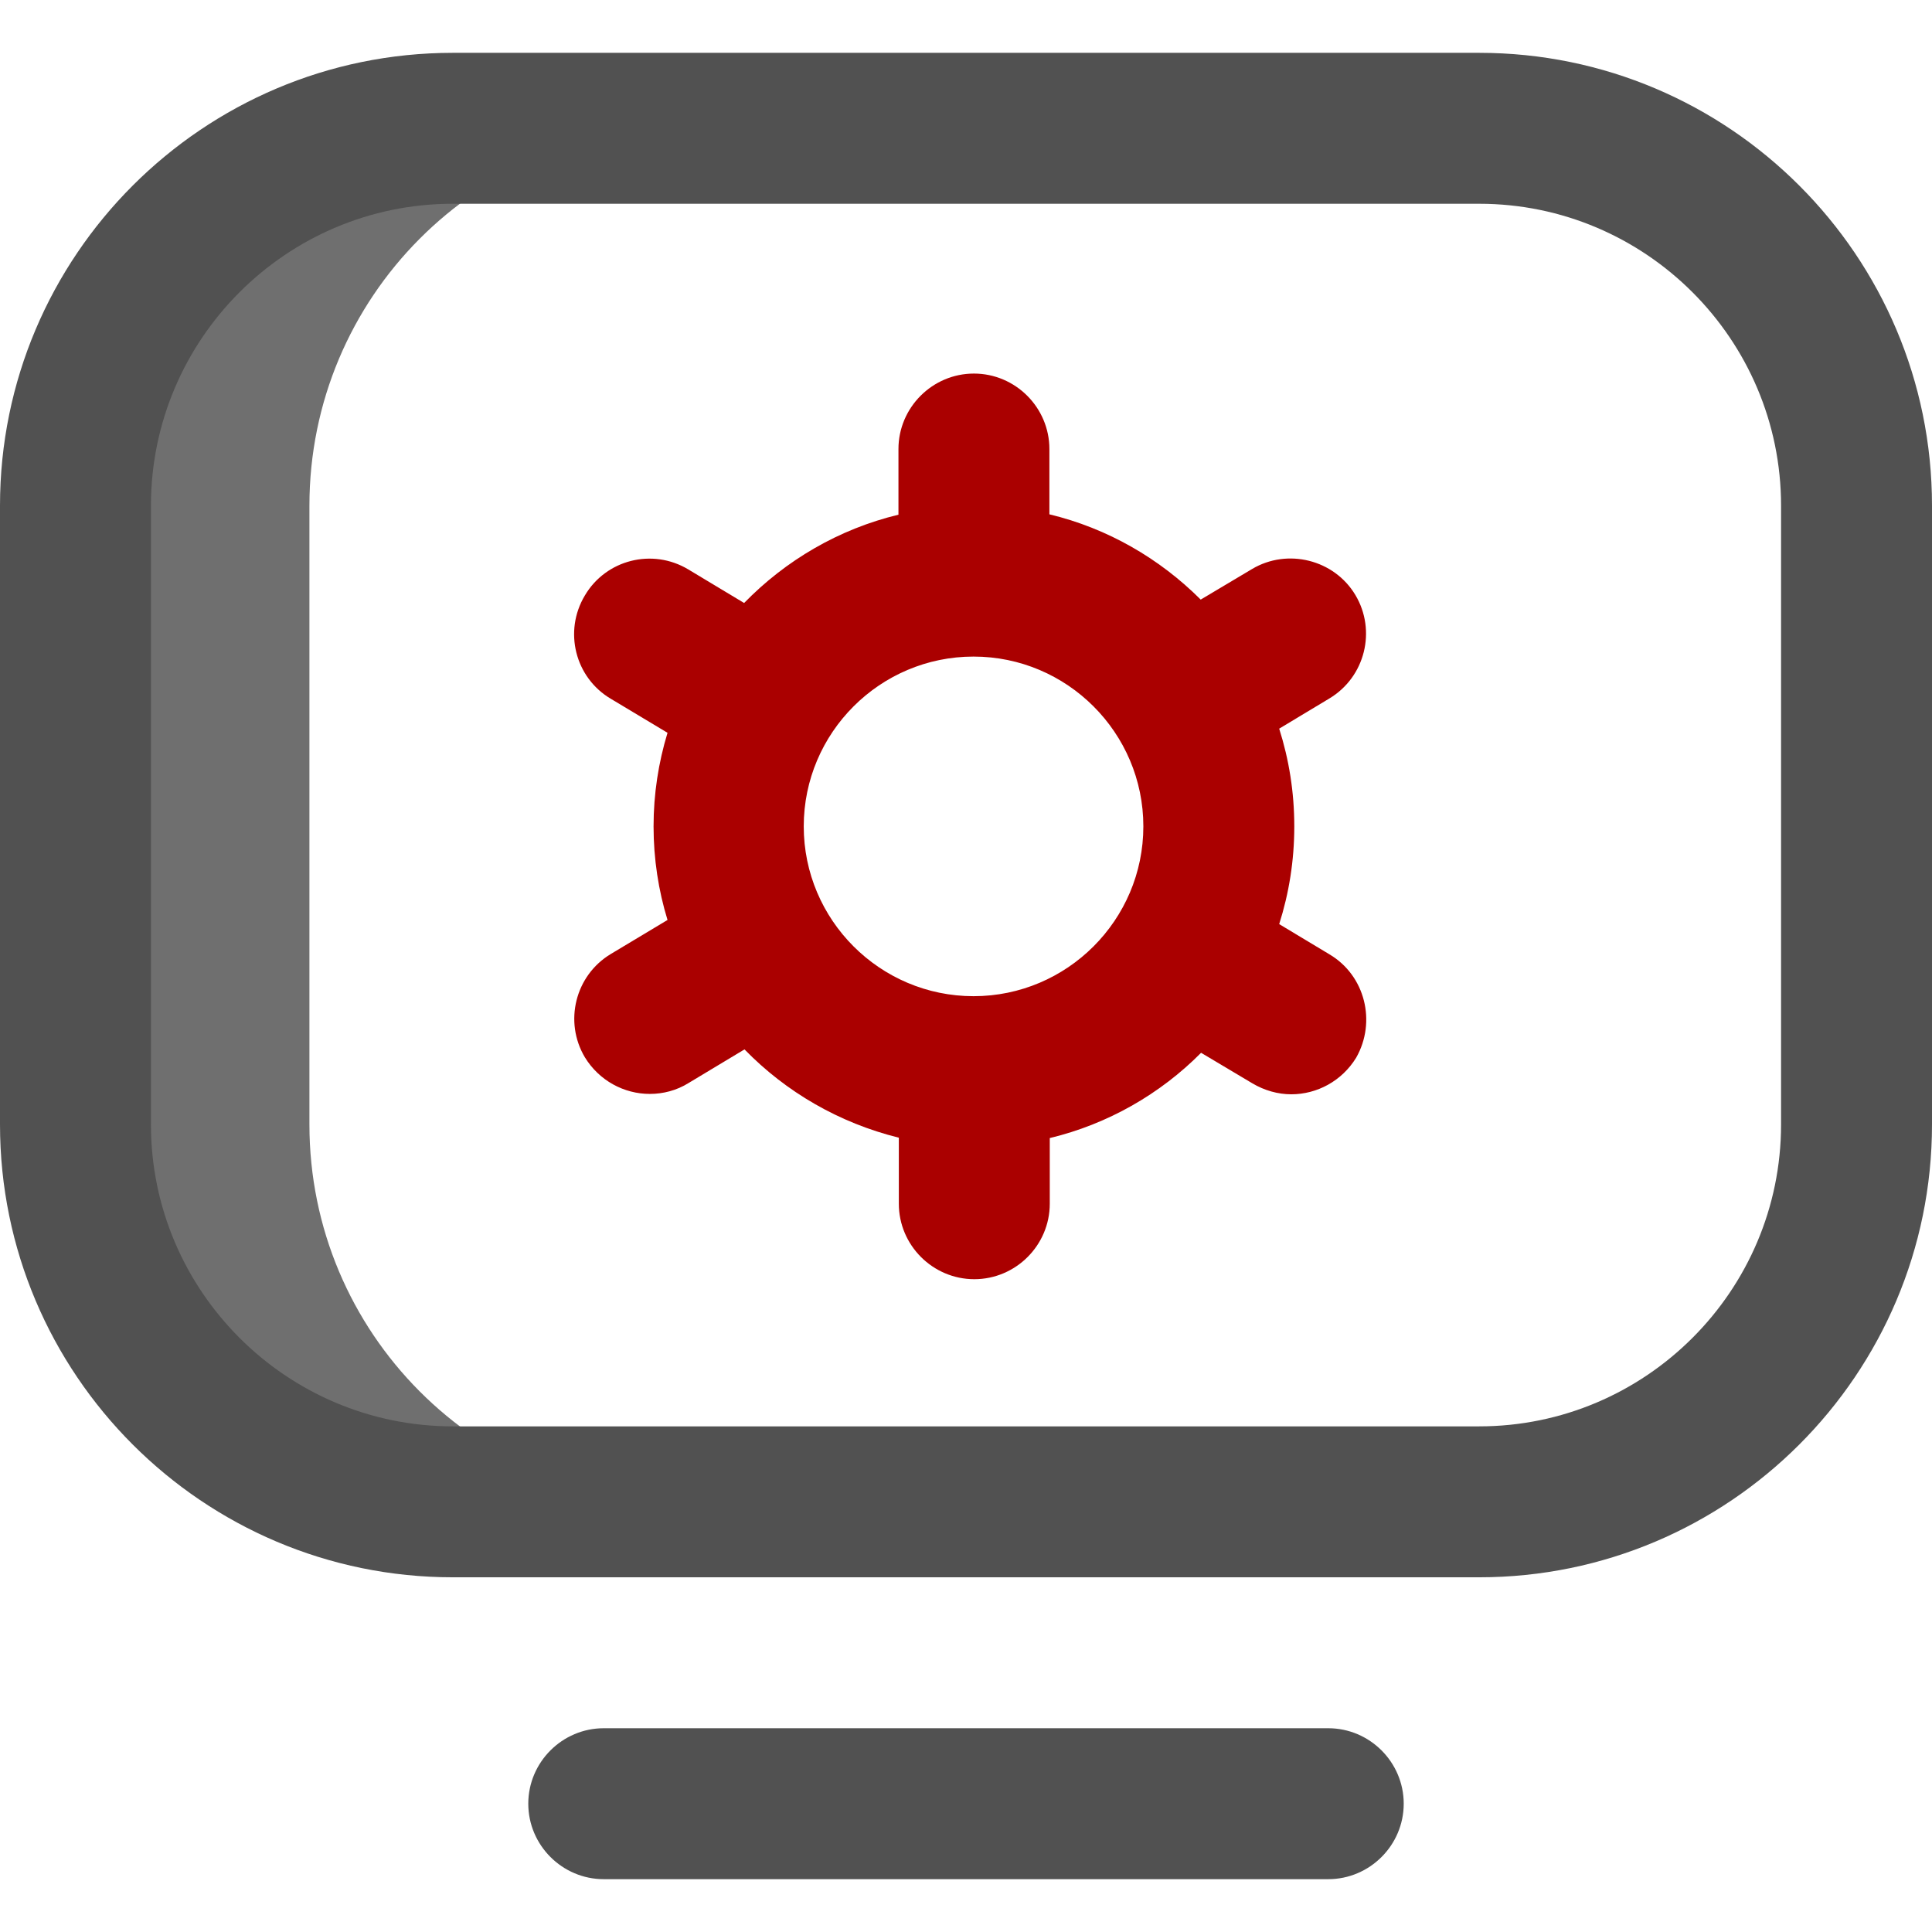 <?xml version="1.0" encoding="utf-8"?>
<!-- Generator: Adobe Illustrator 25.0.0, SVG Export Plug-In . SVG Version: 6.00 Build 0)  -->
<svg version="1.1" id="Layer_1" xmlns="http://www.w3.org/2000/svg" xmlns:xlink="http://www.w3.org/1999/xlink" x="0px" y="0px"
	 viewBox="0 0 512 512" style="enable-background:new 0 0 512 512;" xml:space="preserve">
<style type="text/css">
	.st0{fill:#6F6F6F;}
	.st1{fill:#515151;}
	.st2{fill:#AA0000;}
</style>
<g>
	<path class="st0" d="M82,298V134c0-55.2,44.6-100,99.7-100H121C65.8,34,21,78.8,21,134v164c0,55.2,44.8,100,100,100h60.7
		C126.6,398,82,353.2,82,298L82,298z"/>
	<path class="st1" d="M392,418H120C53.8,418,0,364.2,0,298V134C0,67.8,53.8,14,120,14h272c66.2,0,120,53.8,120,120v164
		C512,364.2,458.2,418,392,418z M120,54c-44.1,0-80,35.9-80,80v164c0,44.1,35.9,80,80,80h272c44.1,0,80-35.9,80-80V134
		c0-44.1-35.9-80-80-80H120z M372,478c0-11-9-20-20-20H160c-11,0-20,9-20,20s9,20,20,20h192C363,498,372,489,372,478z"/>
	<path class="st2" d="M352.3,252.9l-13.3-8c2.6-8.2,4-16.8,4-25.9s-1.4-17.7-4-25.9l13.3-8c9.5-5.7,12.5-18,6.9-27.4
		s-18-12.5-27.4-6.9l-13.6,8.1c-10.9-10.9-24.7-18.9-40.1-22.6V119c0-11-9-20-20-20s-20,9-20,20v17.4c-15.8,3.8-29.9,12.1-40.9,23.4
		l-14.8-8.9c-9.5-5.7-21.8-2.6-27.4,6.9c-5.7,9.5-2.6,21.8,6.9,27.4l15,9c-2.4,7.9-3.7,16.2-3.7,24.8s1.3,17,3.7,24.8l-15,9
		c-9.5,5.7-12.5,18-6.9,27.4c3.8,6.2,10.4,9.7,17.2,9.7c3.5,0,7.1-0.9,10.3-2.9l14.8-8.9c11,11.3,25.1,19.5,40.9,23.4V319
		c0,11,9,20,20,20c11,0,20-9,20-20v-17.4c15.4-3.7,29.3-11.7,40.1-22.6l13.6,8.1c3.2,1.9,6.8,2.9,10.3,2.9c6.8,0,13.4-3.5,17.2-9.7
		C364.8,270.8,361.8,258.5,352.3,252.9L352.3,252.9z M258,264c-24.8,0-45-20.2-45-45s20.2-45,45-45s45,20.2,45,45S282.8,264,258,264
		z"/>
</g>
</svg>
